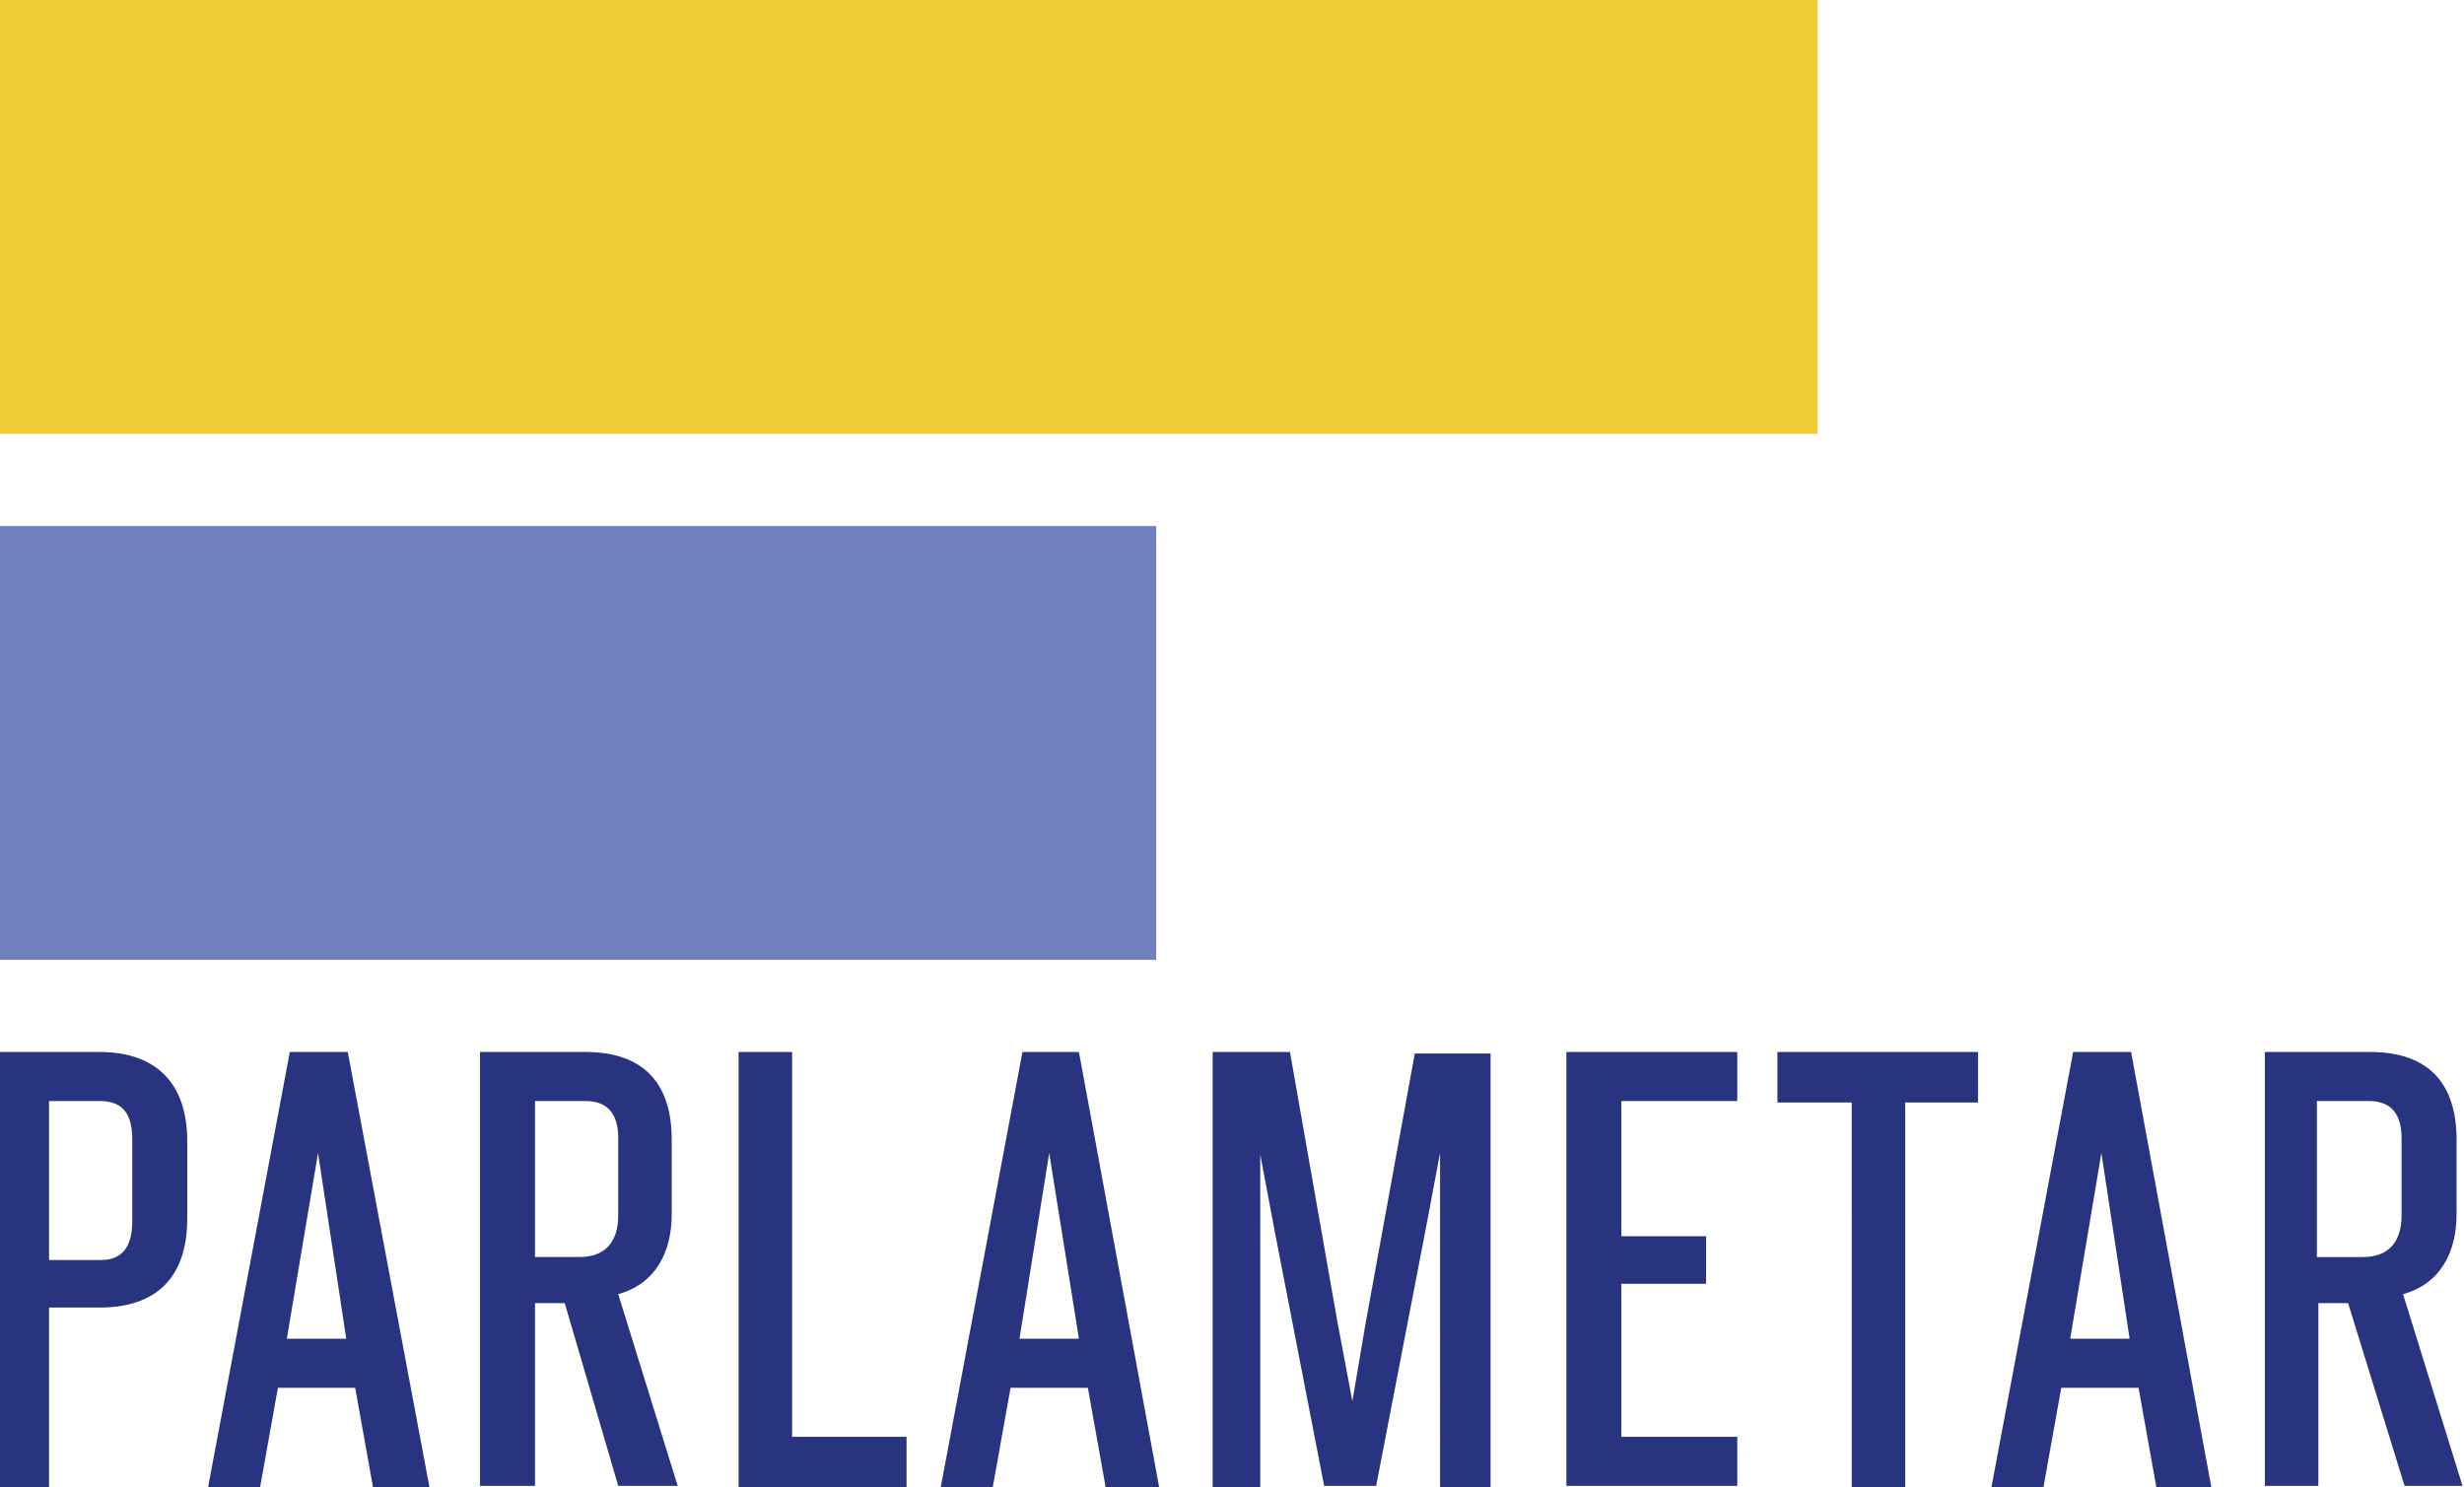 <svg xmlns="http://www.w3.org/2000/svg" viewBox="0 0 165.8 100.1"><path fill="#7380be" d="M0 35.4h77.8v29.2H0z"/><path fill="#efcb36" d="M0 0h122.3v29.2H0z"/><path d="M6.7 88H3.3v12.1H-.4V70.8h7.1c3.7 0 5.9 2 5.9 6V82c0 4-2.1 6-5.9 6zm2.2-11.3c0-1.7-.6-2.6-2.2-2.6H3.3v10.7h3.5c1.5 0 2.1-1 2.1-2.6v-5.5zm16.2 23.4l-1.2-6.7h-5.2l-1.2 6.7H14l5.5-29.3h3.9l5.5 29.3h-3.8zm-3.7-22.5l-2.1 12.5h4l-1.9-12.5zM38 87.7h-2V100h-3.7V70.8h7.1c3.7 0 5.8 1.9 5.8 5.9v5c0 2.6-1.1 4.7-3.6 5.4l4 12.9h-4L38 87.7zm1-3.1c1.7 0 2.6-1 2.6-2.8v-5.2c0-1.5-.6-2.5-2.2-2.5H36v10.5h3zm10.7 15.5V70.8h3.6v25.9H61v3.4H49.7zm24.7 0l-1.2-6.7H68l-1.2 6.7h-3.5l5.5-29.3h3.8l5.4 29.3h-3.6zm-3.8-22.5l-2 12.5h4l-2-12.5zm26.3 22.5V77.6l-1 5.3-3.3 17.1h-3.5l-3.3-17-1-5.3v22.4h-3.2V70.8h5.2L90 89l1 5.3.9-5.3 3.3-18.1h5.1v29.3l-3.4-.1zm8.5 0V70.8h11.5v3.3h-7.8v9.1h5.7v3.2h-5.7v10.3h7.8v3.3h-11.5zm22.8-25.9v25.9h-3.6V74.2h-5v-3.4h13.5v3.4h-4.9zm16.9 25.9l-1.2-6.7h-5.2l-1.2 6.7H134l5.5-29.3h3.9l5.4 29.3h-3.7zm-3.7-22.5l-2.1 12.5h4l-1.9-12.5zM158 87.7h-2V100h-3.6V70.8h7.1c3.7 0 5.8 1.9 5.8 5.9v5c0 2.6-1.1 4.7-3.6 5.4l4 12.9h-3.9L158 87.7zm1-3.1c1.7 0 2.6-1 2.6-2.8v-5.2c0-1.5-.6-2.5-2.2-2.5h-3.5v10.5h3.1z" fill="#283480"/></svg>
